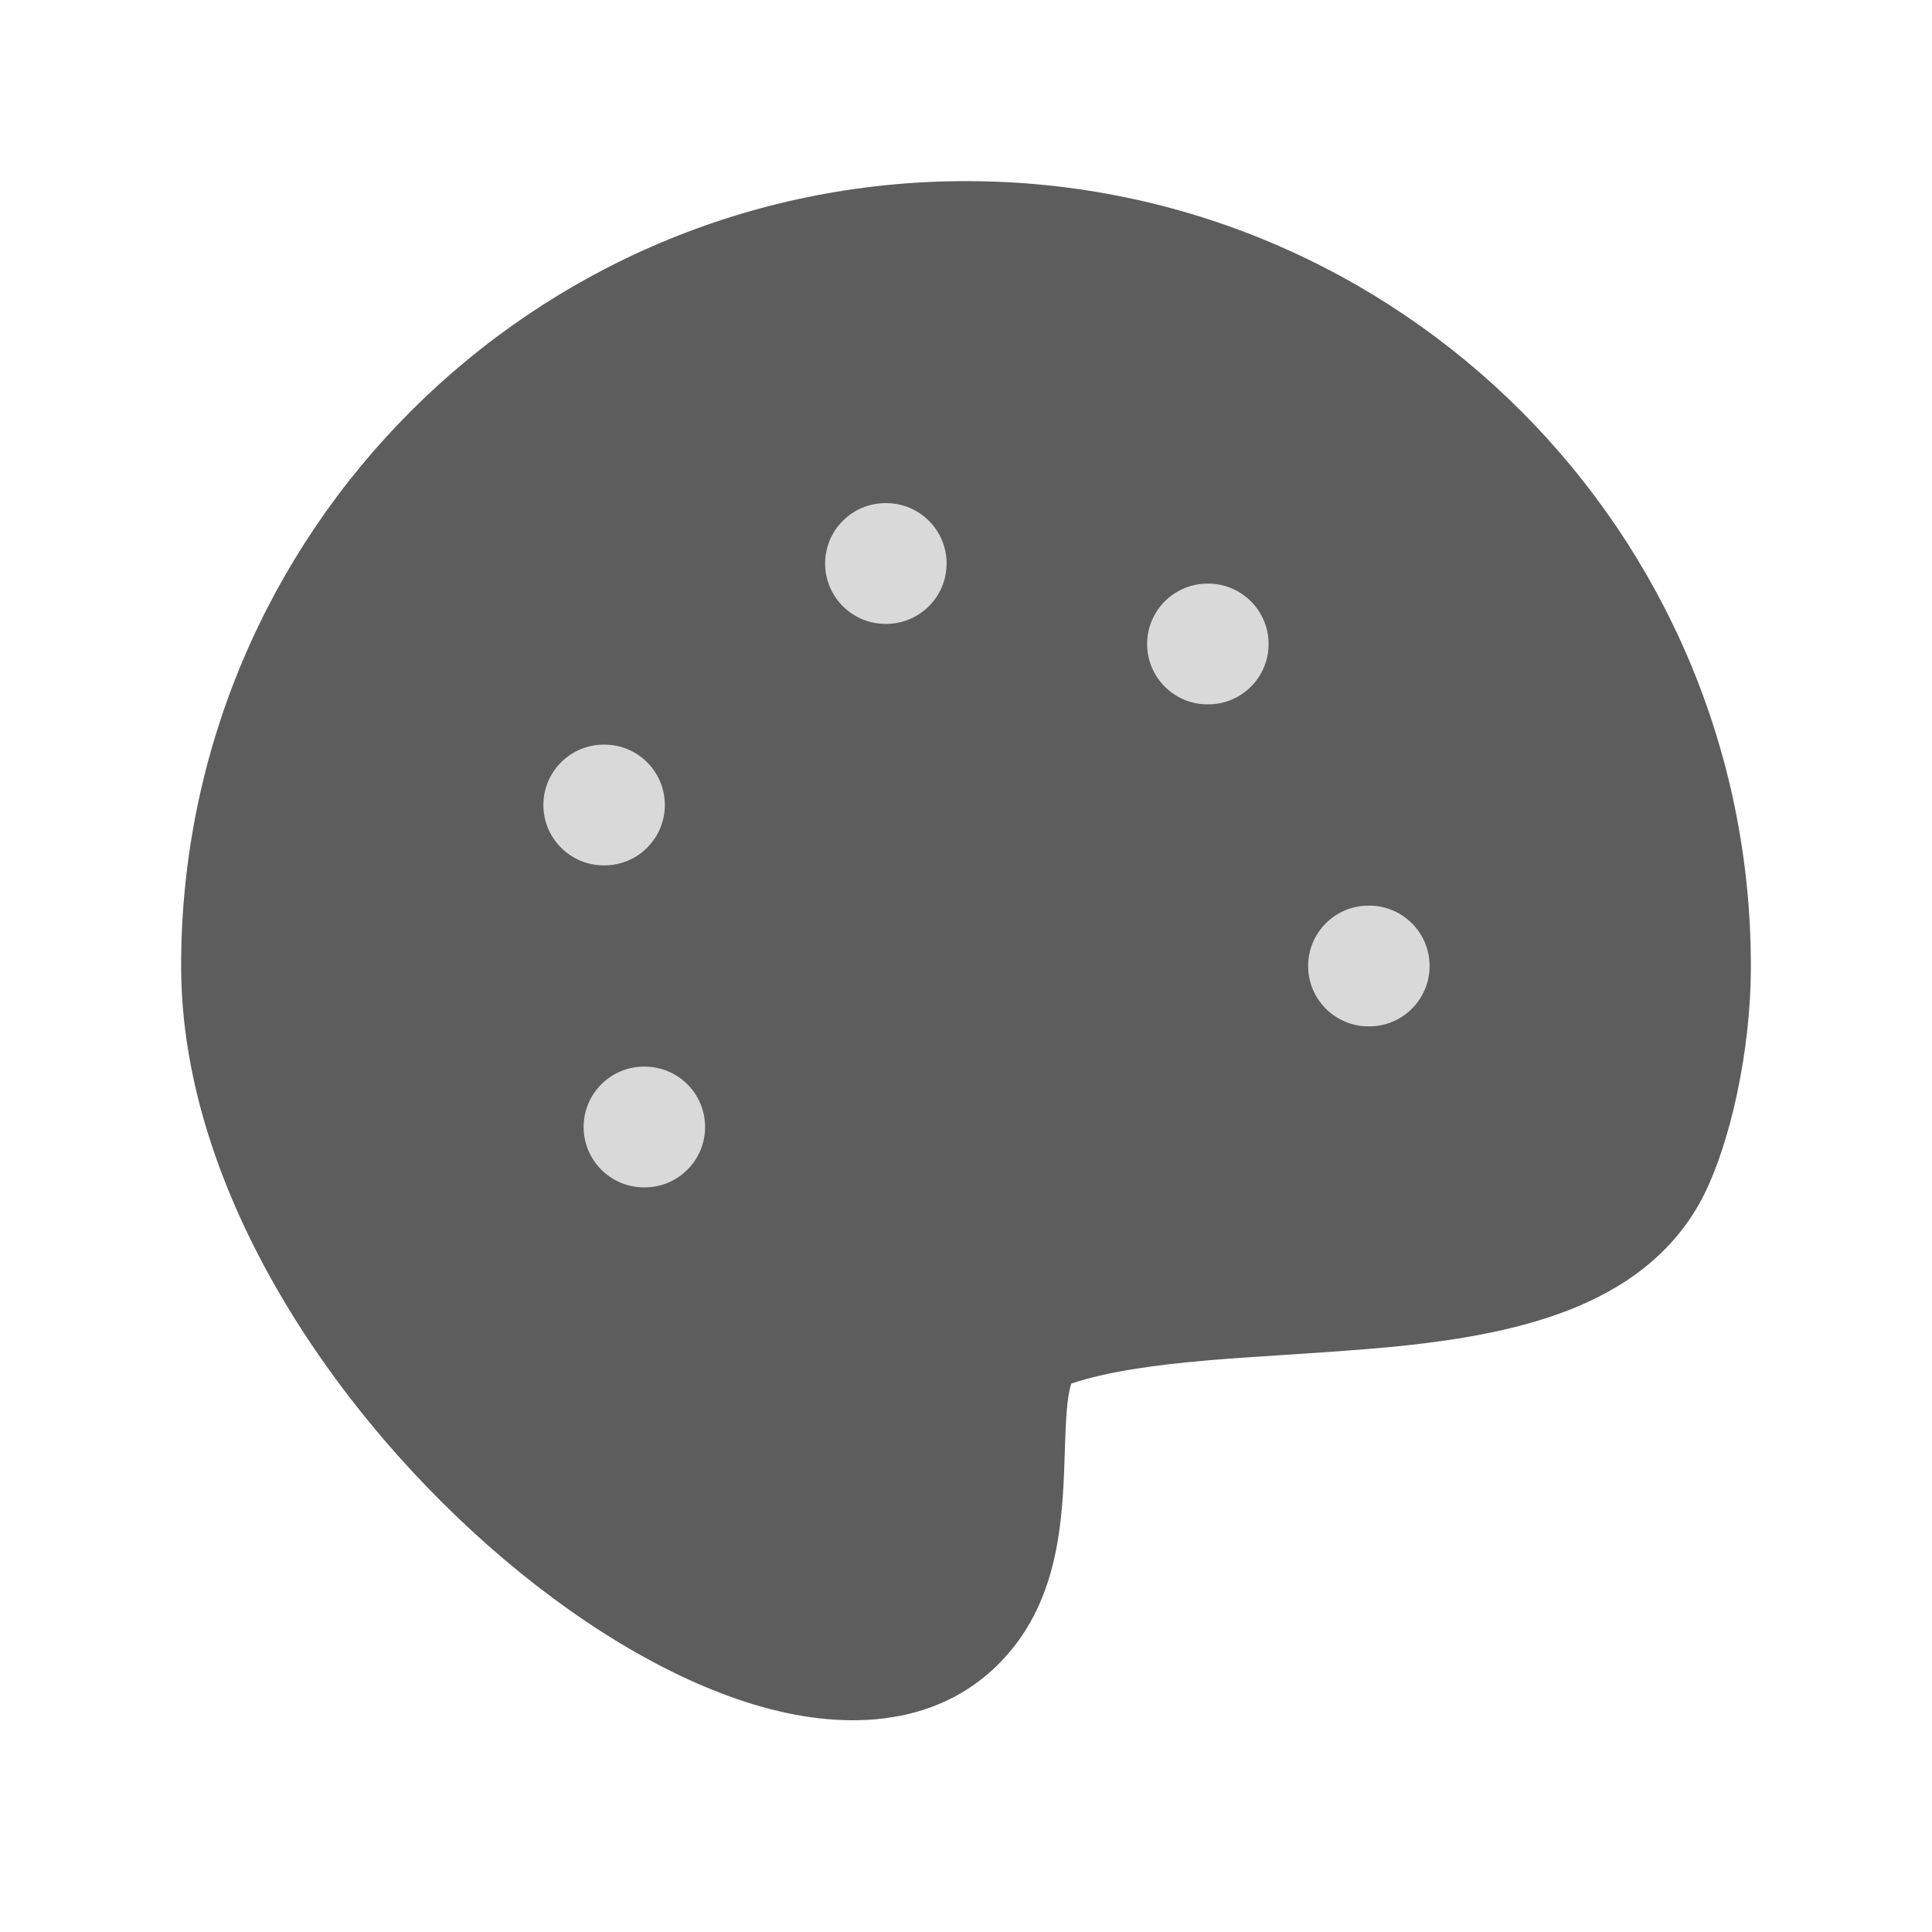 <svg width="24" height="24" viewBox="0 0 24 24" fill="none" xmlns="http://www.w3.org/2000/svg">
<path d="M12 2.25C6.615 2.25 2.25 6.615 2.25 12C2.25 14.799 4.184 17.614 6.266 19.374C7.318 20.264 8.479 20.947 9.561 21.229C10.636 21.51 11.821 21.425 12.586 20.468C12.914 20.058 13.062 19.586 13.136 19.163C13.204 18.771 13.217 18.367 13.227 18.043L13.229 17.984C13.241 17.614 13.255 17.383 13.297 17.225C13.301 17.21 13.305 17.197 13.308 17.187C13.757 17.038 14.336 16.956 15.024 16.897C15.302 16.874 15.625 16.853 15.959 16.831C16.401 16.802 16.863 16.772 17.265 16.734C18.016 16.661 18.797 16.542 19.474 16.28C20.162 16.014 20.803 15.575 21.172 14.834C21.48 14.213 21.75 13.095 21.75 12C21.75 6.615 17.385 2.25 12 2.25Z" fill="#5D5D5D"/>
<path fill-rule="evenodd" clip-rule="evenodd" d="M10.25 7C10.25 6.586 10.586 6.25 11 6.25H11.009C11.423 6.25 11.759 6.586 11.759 7C11.759 7.414 11.423 7.75 11.009 7.75H11C10.586 7.75 10.25 7.414 10.25 7ZM14.25 8C14.25 7.586 14.586 7.25 15 7.25H15.009C15.423 7.25 15.759 7.586 15.759 8C15.759 8.414 15.423 8.75 15.009 8.75H15C14.586 8.75 14.25 8.414 14.25 8ZM6.75 10C6.75 9.586 7.086 9.25 7.5 9.25H7.509C7.923 9.25 8.259 9.586 8.259 10C8.259 10.414 7.923 10.75 7.509 10.75H7.5C7.086 10.75 6.75 10.414 6.75 10ZM16.25 12C16.25 11.586 16.586 11.25 17 11.25H17.009C17.423 11.25 17.759 11.586 17.759 12C17.759 12.414 17.423 12.75 17.009 12.75H17C16.586 12.75 16.25 12.414 16.25 12ZM7.25 14C7.25 13.586 7.586 13.25 8 13.25H8.009C8.423 13.25 8.759 13.586 8.759 14C8.759 14.414 8.423 14.75 8.009 14.75H8C7.586 14.75 7.25 14.414 7.25 14Z" fill="#D9D9D9"/>
</svg>
